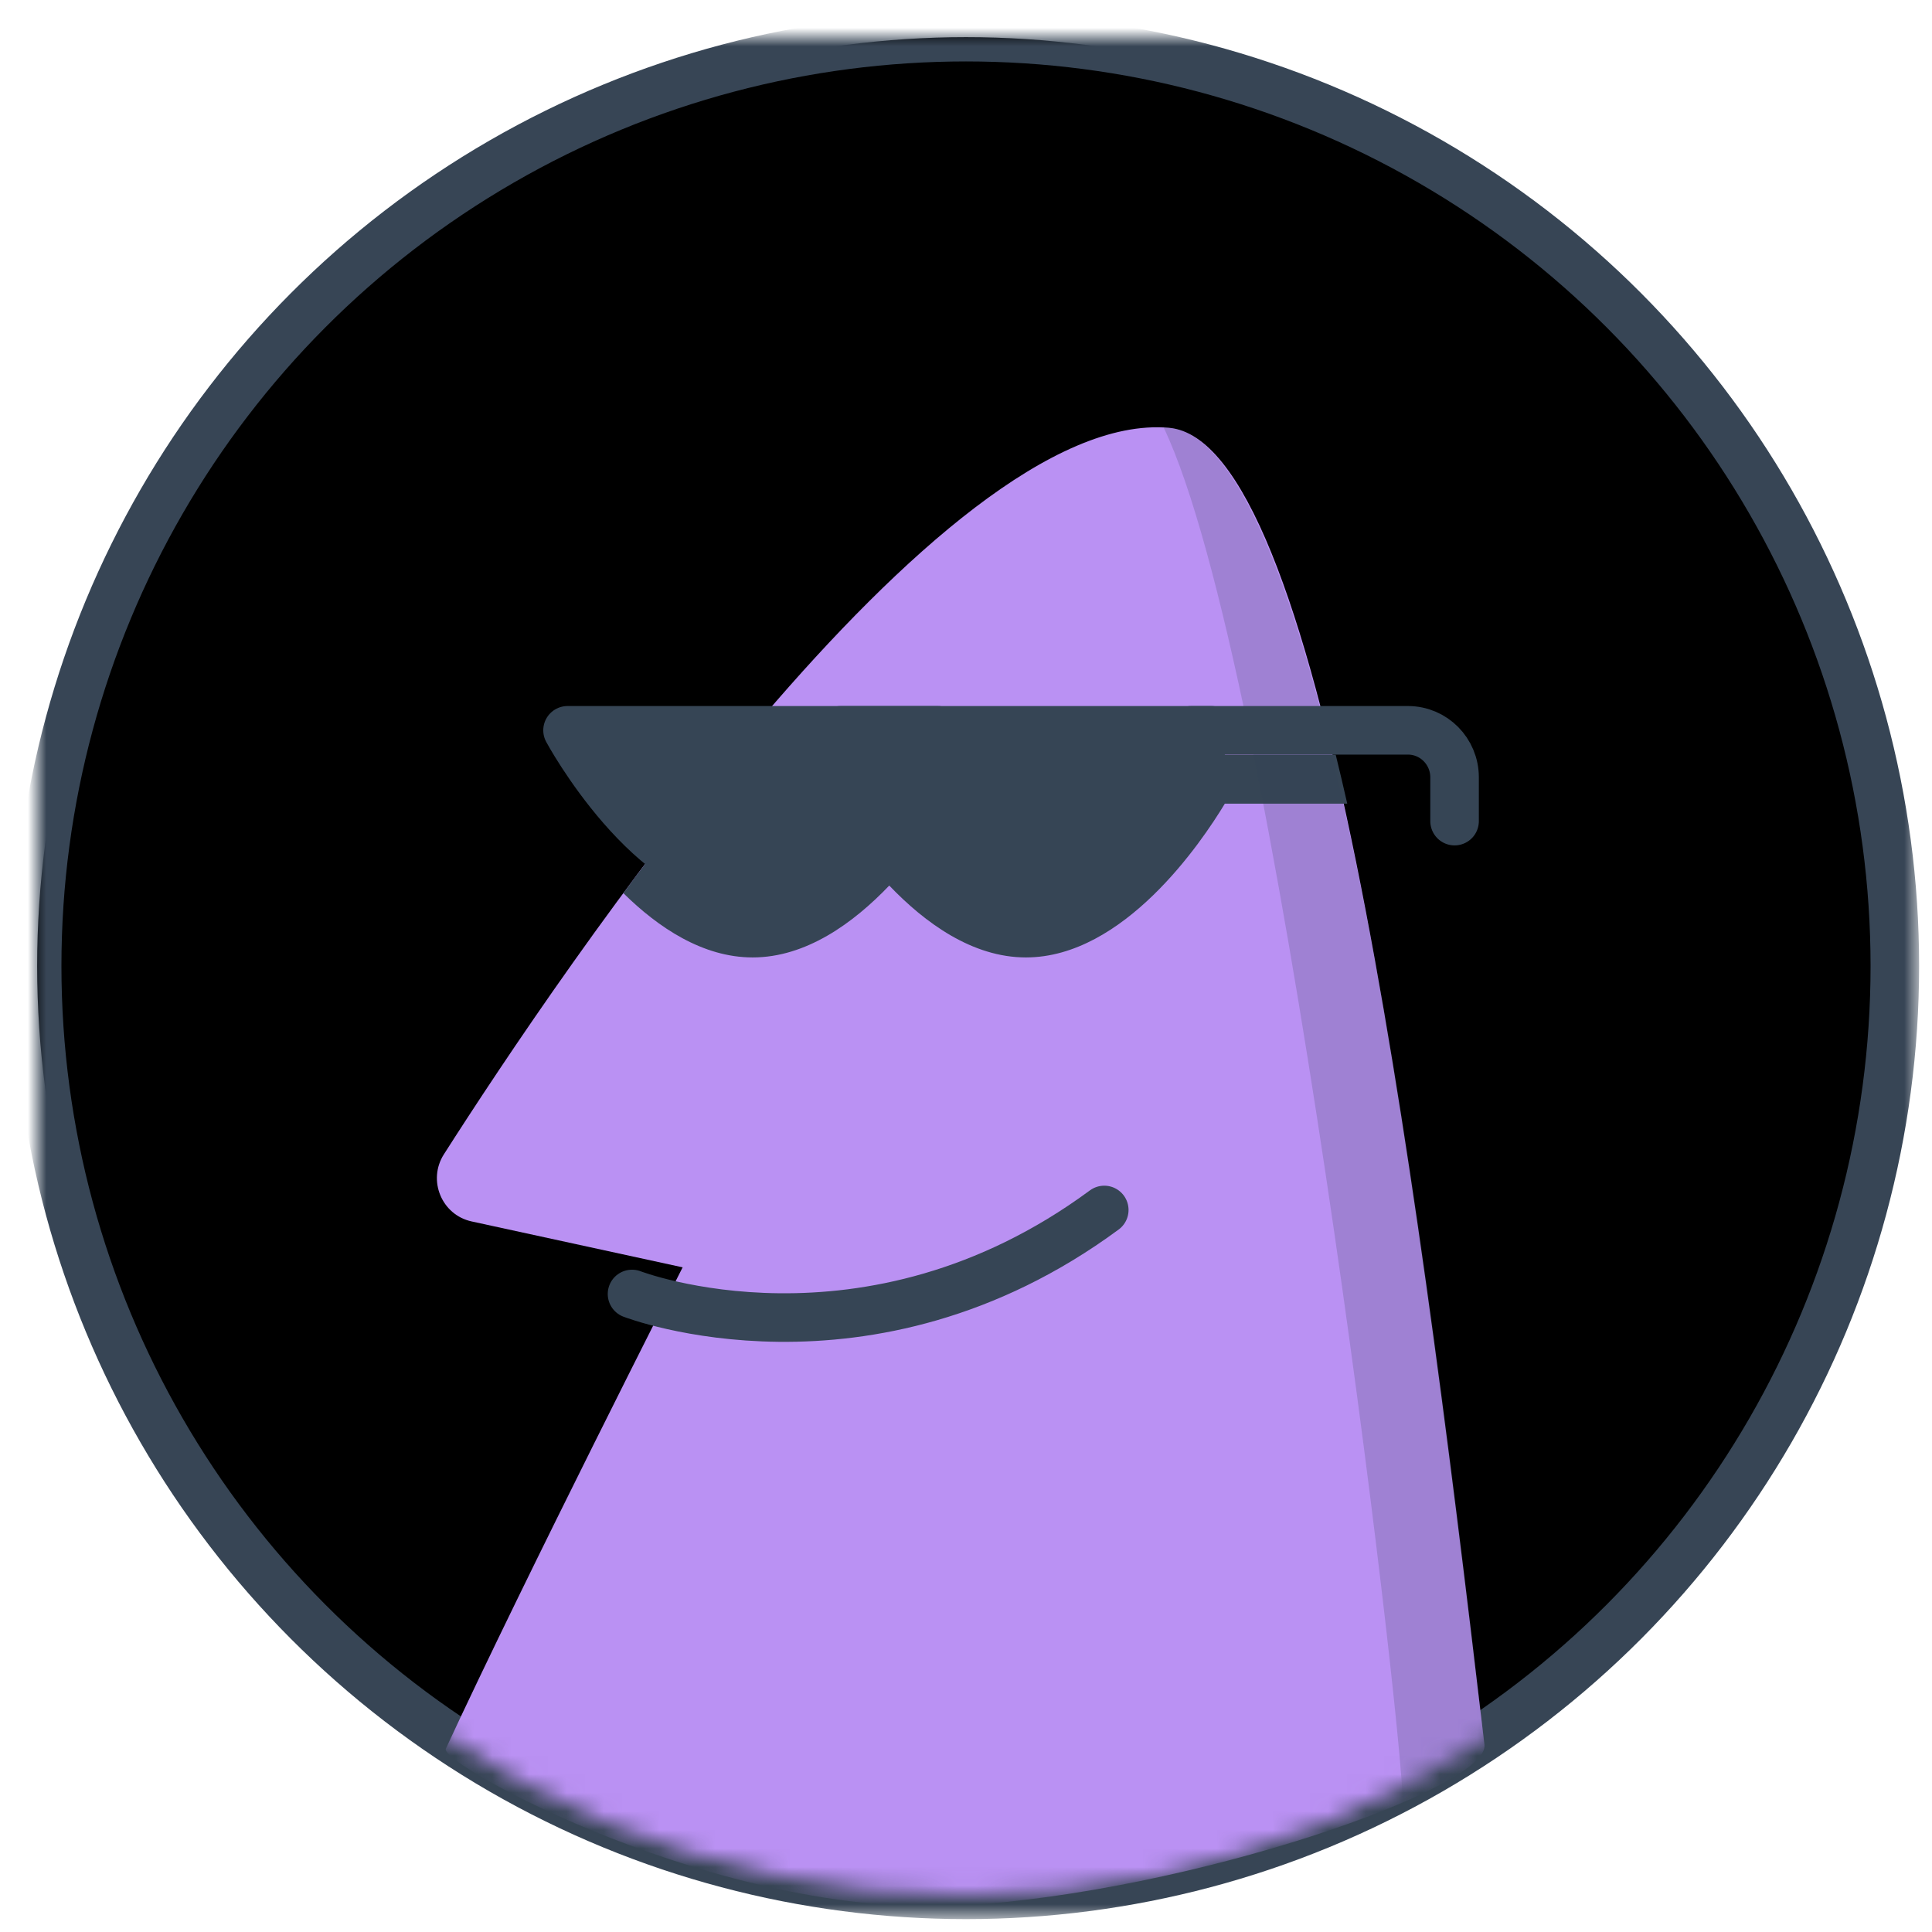 <?xml version="1.0" encoding="UTF-8" standalone="no"?>
<svg width="104px" height="104px" viewBox="0 0 104 104" version="1.1" xmlns="http://www.w3.org/2000/svg" xmlns:xlink="http://www.w3.org/1999/xlink">
    <!-- Generator: Sketch 39.1 (31720) - http://www.bohemiancoding.com/sketch -->
    <title>login</title>
    <desc>Created with Sketch.</desc>
    <defs>
        <circle id="path-1" cx="50" cy="50" r="50"></circle>
        <filter x="-50%" y="-50%" width="200%" height="200%" filterUnits="objectBoundingBox" id="filter-3">
            <feMorphology radius="3" operator="erode" in="SourceAlpha" result="shadowSpreadInner1"></feMorphology>
            <feOffset dx="0" dy="0" in="shadowSpreadInner1" result="shadowOffsetInner1"></feOffset>
            <feComposite in="shadowOffsetInner1" in2="SourceAlpha" operator="arithmetic" k2="-1" k3="1" result="shadowInnerInner1"></feComposite>
            <feColorMatrix values="0 0 0 0 0.865   0 0 0 0 0.904   0 0 0 0 0.93  0 0 0 1 0" type="matrix" in="shadowInnerInner1"></feColorMatrix>
        </filter>
        <mask id="mask-4" maskContentUnits="userSpaceOnUse" maskUnits="objectBoundingBox" x="-1.307" y="-1.307" width="102.614" height="102.614">
            <rect x="-1.307" y="-1.307" width="102.614" height="102.614" fill="white"></rect>
            <use xlink:href="#path-1" fill="black"></use>
        </mask>
    </defs>
    <g id="Page-1" stroke="none" stroke-width="1" fill="none" fill-rule="evenodd">
        <g id="Non-WPCOM-site-Copy-2" transform="translate(-460, -102)">
            <g id="login" transform="translate(462, 104)">
                <mask id="mask-2" fill="white">
                    <use xlink:href="#path-1"></use>
                </mask>
                <g id="Oval">
                    <use fill="black" fill-opacity="1" filter="url(#filter-3)" xlink:href="#path-1"></use>
                    <use stroke="#374555" mask="url(#mask-4)" stroke-width="2.614" xlink:href="#path-1"></use>
                </g>
                <path d="M49.732,100.578 C62.069,99.875 78.184,94.258 77.909,91.923 C74.035,58.951 69.009,21.731 60.919,21.028 C48.571,19.956 28.068,50.464 21.895,60.136 C21.002,61.535 21.775,63.4 23.387,63.75 L34.747,66.221 C34.747,66.221 26.312,82.819 21.999,92.136 C21.618,92.957 36.82,101.32 49.732,100.578 Z" id="Fill-41" fill="#BA91F3" mask="url(#mask-2)"></path>
                <path d="M69.902,38.629 L63.187,38.629 L62.132,38.629 L48.477,38.629 L43.263,38.629 L37.354,38.629 C35.323,41.096 33.372,43.624 31.555,46.078 C33.433,47.931 35.833,49.539 38.515,49.539 C41.391,49.539 43.938,47.689 45.869,45.67 C47.802,47.689 50.347,49.539 53.225,49.539 C58.493,49.539 62.668,43.356 63.934,41.26 L70.523,41.26 C70.319,40.36 70.112,39.484 69.902,38.629" id="Fill-43" fill="#364555" mask="url(#mask-2)"></path>
                <path d="M60.646,21.025 C66.718,33.757 73.514,90.677 73.514,95.119 C73.514,95.129 77.993,92.706 77.945,92.284 C74.465,61.364 69.039,21.733 60.919,21.028 C60.83,21.02 60.736,21.031 60.646,21.025 Z" id="Fill-45" fill-opacity="0.2" fill="#364555" mask="url(#mask-2)"></path>
                <path d="M48.477,37.313 C48.477,37.313 44.016,45.592 38.515,45.592 C33.013,45.592 28.551,37.313 28.551,37.313 L48.477,37.313 Z" id="Fill-49" fill="#364555" mask="url(#mask-2)"></path>
                <path d="M48.477,37.313 C48.477,37.313 44.016,45.592 38.515,45.592 C33.013,45.592 28.551,37.313 28.551,37.313 L48.477,37.313 L48.477,37.313 Z" id="Stroke-51" stroke="#364555" stroke-width="2.614" stroke-linecap="round" stroke-linejoin="round" mask="url(#mask-2)"></path>
                <path d="M63.187,37.313 C63.187,37.313 58.726,45.592 53.225,45.592 C47.723,45.592 43.261,37.313 43.261,37.313 L63.187,37.313 Z" id="Fill-53" fill="#364555" mask="url(#mask-2)"></path>
                <path d="M63.187,37.313 C63.187,37.313 58.726,45.592 53.225,45.592 C47.723,45.592 43.261,37.313 43.261,37.313 L63.187,37.313 L63.187,37.313 Z" id="Stroke-55" stroke="#364555" stroke-width="2.614" stroke-linecap="round" stroke-linejoin="round" mask="url(#mask-2)"></path>
                <path d="M62.131,37.313 L73.79,37.313 C75.177,37.313 76.3,38.447 76.3,39.846 L76.3,42.201" id="Stroke-57" stroke="#364555" stroke-width="2.614" stroke-linecap="round" stroke-linejoin="round" mask="url(#mask-2)"></path>
                <path d="M32.022,67.655 C32.022,67.655 44.68,72.546 57.443,63.133" id="Stroke-59" stroke="#364555" stroke-width="2.614" stroke-linecap="round" stroke-linejoin="round" mask="url(#mask-2)"></path>
            </g>
        </g>
    </g>
</svg>
